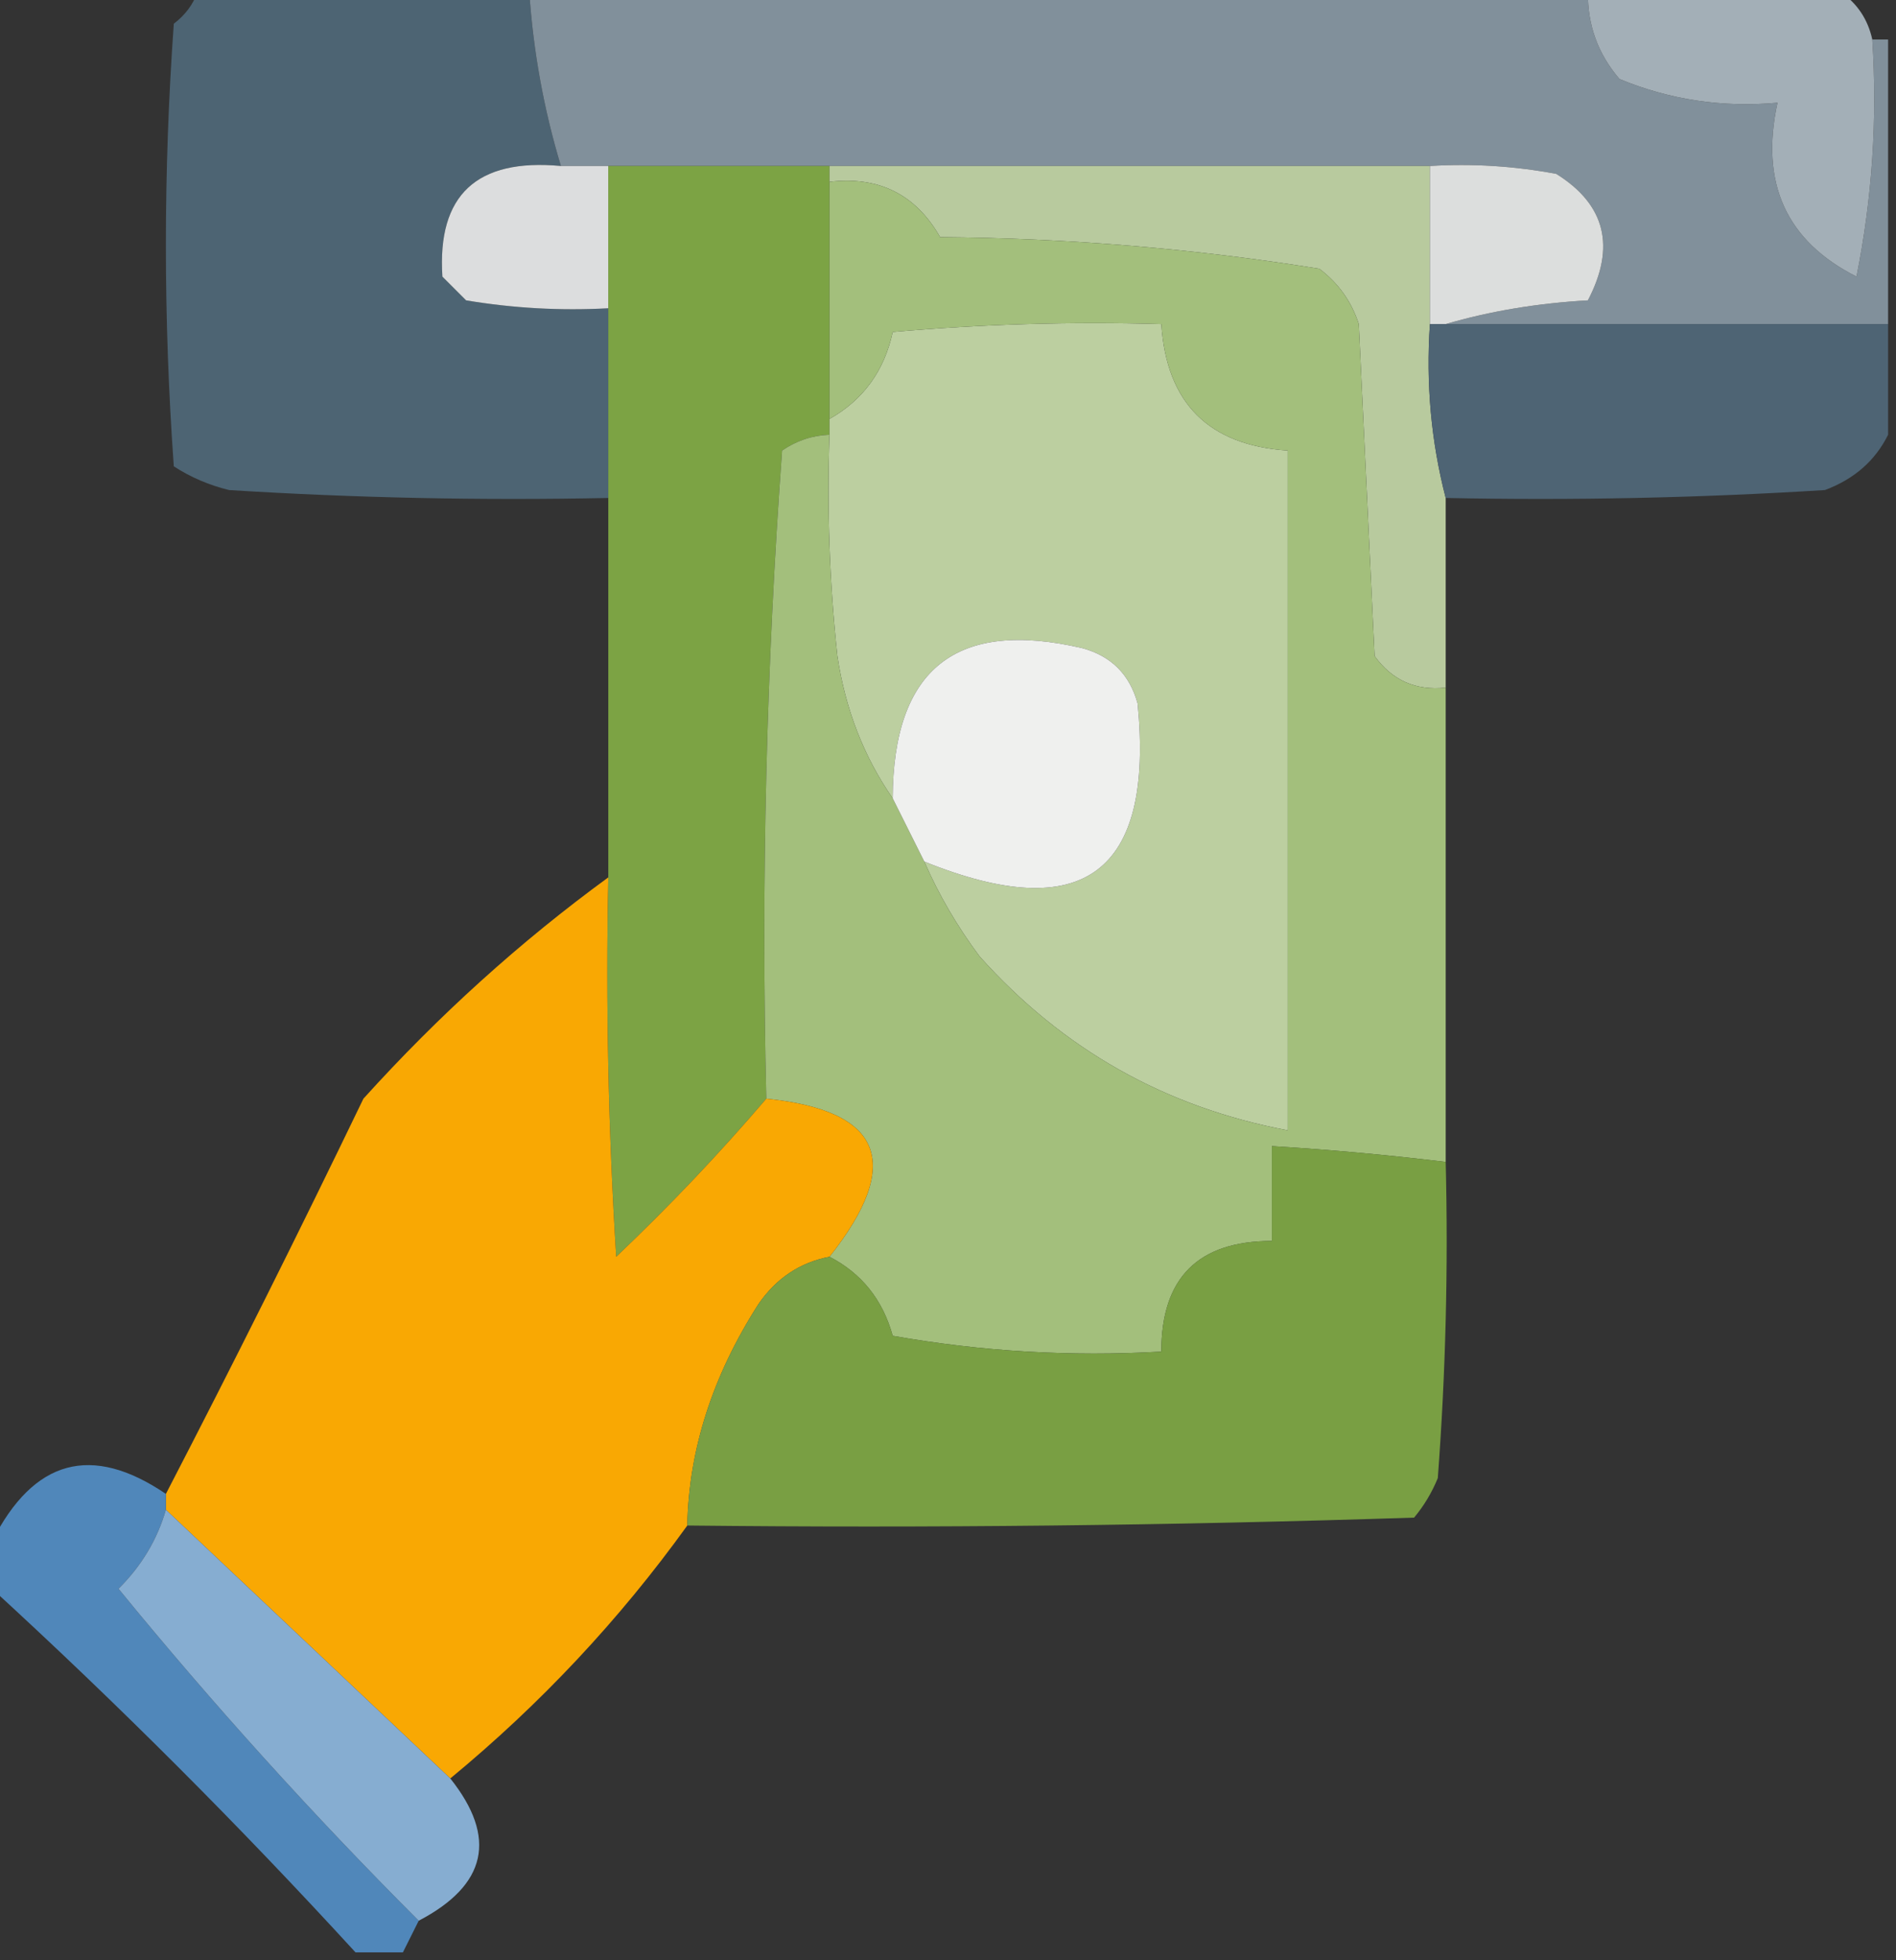<?xml version="1.0" encoding="UTF-8"?>
<!DOCTYPE svg PUBLIC "-//W3C//DTD SVG 1.1//EN" "http://www.w3.org/Graphics/SVG/1.1/DTD/svg11.dtd">
<svg xmlns="http://www.w3.org/2000/svg" version="1.1" width="120px" height="124px" style="shape-rendering:geometricPrecision; text-rendering:geometricPrecision; image-rendering:optimizeQuality; fill-rule:evenodd; clip-rule:evenodd" xmlns:xlink="http://www.w3.org/1999/xlink">
<rect width="100%" height="100%" fill="#333333" stroke="none"/>
<g><path style="opacity:0.979" fill="#4e6575" d="M 12.5,-0.5 C 19.5,-0.5 26.5,-0.5 33.5,-0.5C 33.751,3.249 34.417,6.915 35.5,10.5C 30.165,10.005 27.665,12.338 28,17.5C 28.5,18 29,18.5 29.5,19C 32.482,19.498 35.482,19.665 38.5,19.5C 38.5,23.5 38.5,27.5 38.5,31.5C 30.493,31.666 22.493,31.5 14.5,31C 13.234,30.691 12.067,30.191 11,29.5C 10.333,20.167 10.333,10.833 11,1.5C 11.717,0.956 12.217,0.289 12.5,-0.5 Z"/></g>
<g><path style="opacity:0.967" fill="#83939e" d="M 33.5,-0.5 C 55.833,-0.5 78.167,-0.5 100.5,-0.5C 100.472,1.582 101.139,3.416 102.5,5C 105.688,6.316 109.022,6.816 112.5,6.5C 111.386,11.583 113.053,15.249 117.5,17.5C 118.494,12.544 118.827,7.544 118.5,2.5C 118.833,2.5 119.167,2.5 119.5,2.5C 119.5,8.5 119.5,14.5 119.5,20.5C 110.167,20.5 100.833,20.5 91.5,20.5C 94.305,19.68 97.305,19.18 100.5,19C 102.275,15.606 101.608,12.94 98.5,11C 95.854,10.503 93.187,10.336 90.5,10.5C 77.833,10.5 65.167,10.5 52.5,10.5C 47.833,10.5 43.167,10.5 38.5,10.5C 37.5,10.5 36.5,10.5 35.5,10.5C 34.417,6.915 33.751,3.249 33.5,-0.5 Z"/></g>
<g><path style="opacity:0.982" fill="#a5b1b9" d="M 100.5,-0.5 C 105.833,-0.5 111.167,-0.5 116.5,-0.5C 117.551,0.222 118.218,1.222 118.5,2.5C 118.827,7.544 118.494,12.544 117.5,17.5C 113.053,15.249 111.386,11.583 112.5,6.5C 109.022,6.816 105.688,6.316 102.5,5C 101.139,3.416 100.472,1.582 100.5,-0.5 Z"/></g>
<g><path style="opacity:0.999" fill="#dcddde" d="M 35.5,10.5 C 36.5,10.5 37.5,10.5 38.5,10.5C 38.5,13.5 38.5,16.5 38.5,19.5C 35.482,19.665 32.482,19.498 29.5,19C 29,18.5 28.5,18 28,17.5C 27.665,12.338 30.165,10.005 35.5,10.5 Z"/></g>
<g><path style="opacity:0.999" fill="#7ca344" d="M 38.5,10.5 C 43.167,10.5 47.833,10.5 52.5,10.5C 52.5,10.833 52.5,11.167 52.5,11.5C 52.5,16.5 52.5,21.5 52.5,26.5C 52.5,26.833 52.5,27.167 52.5,27.5C 51.417,27.539 50.417,27.873 49.5,28.5C 48.501,42.15 48.167,55.817 48.5,69.5C 45.538,72.964 42.371,76.297 39,79.5C 38.5,71.507 38.334,63.507 38.5,55.5C 38.5,47.5 38.5,39.5 38.5,31.5C 38.5,27.5 38.5,23.5 38.5,19.5C 38.5,16.5 38.5,13.5 38.5,10.5 Z"/></g>
<g><path style="opacity:0.972" fill="#bccfa1" d="M 52.5,11.5 C 52.5,11.167 52.5,10.833 52.5,10.5C 65.167,10.5 77.833,10.5 90.5,10.5C 90.5,13.833 90.5,17.167 90.5,20.5C 90.244,24.269 90.577,27.936 91.5,31.5C 91.5,35.5 91.5,39.5 91.5,43.5C 89.61,43.703 88.11,43.037 87,41.5C 86.667,34.5 86.333,27.5 86,20.5C 85.535,19.069 84.701,17.902 83.5,17C 75.603,15.73 67.603,15.063 59.5,15C 57.958,12.298 55.624,11.132 52.5,11.5 Z"/></g>
<g><path style="opacity:1" fill="#dcdedd" d="M 90.5,10.5 C 93.187,10.336 95.854,10.503 98.5,11C 101.608,12.94 102.275,15.606 100.5,19C 97.305,19.18 94.305,19.68 91.5,20.5C 91.167,20.5 90.833,20.5 90.5,20.5C 90.5,17.167 90.5,13.833 90.5,10.5 Z"/></g>
<g><path style="opacity:0.996" fill="#bdd0a1" d="M 58.5,54.5 C 68.549,58.563 73.049,55.23 72,44.5C 71.5,42.667 70.333,41.5 68.5,41C 60.529,39.137 56.529,42.303 56.5,50.5C 54.672,47.865 53.505,44.865 53,41.5C 52.501,36.845 52.334,32.178 52.5,27.5C 52.5,27.167 52.5,26.833 52.5,26.5C 54.635,25.297 55.968,23.463 56.5,21C 62.157,20.501 67.824,20.334 73.5,20.5C 73.833,25.5 76.5,28.167 81.5,28.5C 81.5,42.833 81.5,57.167 81.5,71.5C 73.769,70.05 67.269,66.384 62,60.5C 60.579,58.595 59.412,56.595 58.5,54.5 Z"/></g>
<g><path style="opacity:0.985" fill="#4e6575" d="M 90.5,20.5 C 90.833,20.5 91.167,20.5 91.5,20.5C 100.833,20.5 110.167,20.5 119.5,20.5C 119.5,22.833 119.5,25.167 119.5,27.5C 118.684,29.144 117.35,30.31 115.5,31C 107.507,31.5 99.507,31.666 91.5,31.5C 90.577,27.936 90.244,24.269 90.5,20.5 Z"/></g>
<g><path style="opacity:1" fill="#a3bf7c" d="M 52.5,11.5 C 55.624,11.132 57.958,12.298 59.5,15C 67.603,15.063 75.603,15.73 83.5,17C 84.701,17.902 85.535,19.069 86,20.5C 86.333,27.5 86.667,34.5 87,41.5C 88.11,43.037 89.61,43.703 91.5,43.5C 91.5,53.5 91.5,63.5 91.5,73.5C 87.846,73.058 84.179,72.724 80.5,72.5C 80.5,74.5 80.5,76.5 80.5,78.5C 75.833,78.5 73.5,80.833 73.5,85.5C 67.794,85.829 62.128,85.495 56.5,84.5C 55.867,82.215 54.534,80.548 52.5,79.5C 57.196,73.575 55.863,70.242 48.5,69.5C 48.167,55.817 48.501,42.15 49.5,28.5C 50.417,27.873 51.417,27.539 52.5,27.5C 52.334,32.178 52.501,36.845 53,41.5C 53.505,44.865 54.672,47.865 56.5,50.5C 57.167,51.833 57.833,53.167 58.5,54.5C 59.412,56.595 60.579,58.595 62,60.5C 67.269,66.384 73.769,70.05 81.5,71.5C 81.5,57.167 81.5,42.833 81.5,28.5C 76.5,28.167 73.833,25.5 73.5,20.5C 67.824,20.334 62.157,20.501 56.5,21C 55.968,23.463 54.635,25.297 52.5,26.5C 52.5,21.5 52.5,16.5 52.5,11.5 Z"/></g>
<g><path style="opacity:1" fill="#eff0ee" d="M 58.5,54.5 C 57.833,53.167 57.167,51.833 56.5,50.5C 56.529,42.303 60.529,39.137 68.5,41C 70.333,41.5 71.5,42.667 72,44.5C 73.049,55.23 68.549,58.563 58.5,54.5 Z"/></g>
<g><path style="opacity:0.984" fill="#fcaa03" d="M 38.5,55.5 C 38.334,63.507 38.5,71.507 39,79.5C 42.371,76.297 45.538,72.964 48.5,69.5C 55.863,70.242 57.196,73.575 52.5,79.5C 50.629,79.859 49.129,80.859 48,82.5C 45.094,87.038 43.594,91.705 43.5,96.5C 39.205,102.463 34.205,107.796 28.5,112.5C 22.5,106.833 16.5,101.167 10.5,95.5C 10.5,95.167 10.5,94.833 10.5,94.5C 14.743,86.314 18.91,77.981 23,69.5C 27.759,64.234 32.925,59.568 38.5,55.5 Z"/></g>
<g><path style="opacity:0.957" fill="#7ca444" d="M 91.5,73.5 C 91.666,80.175 91.5,86.842 91,93.5C 90.626,94.416 90.126,95.25 89.5,96C 74.17,96.5 58.837,96.667 43.5,96.5C 43.594,91.705 45.094,87.038 48,82.5C 49.129,80.859 50.629,79.859 52.5,79.5C 54.534,80.548 55.867,82.215 56.5,84.5C 62.128,85.495 67.794,85.829 73.5,85.5C 73.5,80.833 75.833,78.5 80.5,78.5C 80.5,76.5 80.5,74.5 80.5,72.5C 84.179,72.724 87.846,73.058 91.5,73.5 Z"/></g>
<g><path style="opacity:0.913" fill="#5390c7" d="M 10.5,94.5 C 10.5,94.833 10.5,95.167 10.5,95.5C 9.952,97.394 8.952,99.06 7.5,100.5C 13.486,107.819 19.819,114.819 26.5,121.5C 26.167,122.167 25.833,122.833 25.5,123.5C 24.5,123.5 23.5,123.5 22.5,123.5C 15.14,115.473 7.473,107.806 -0.5,100.5C -0.5,99.5 -0.5,98.5 -0.5,97.5C 2.129,92.311 5.796,91.311 10.5,94.5 Z"/></g>
<g><path style="opacity:0.98" fill="#88afd4" d="M 10.5,95.5 C 16.5,101.167 22.5,106.833 28.5,112.5C 31.482,116.243 30.816,119.243 26.5,121.5C 19.819,114.819 13.486,107.819 7.5,100.5C 8.952,99.06 9.952,97.394 10.5,95.5 Z"/></g>
</svg>
